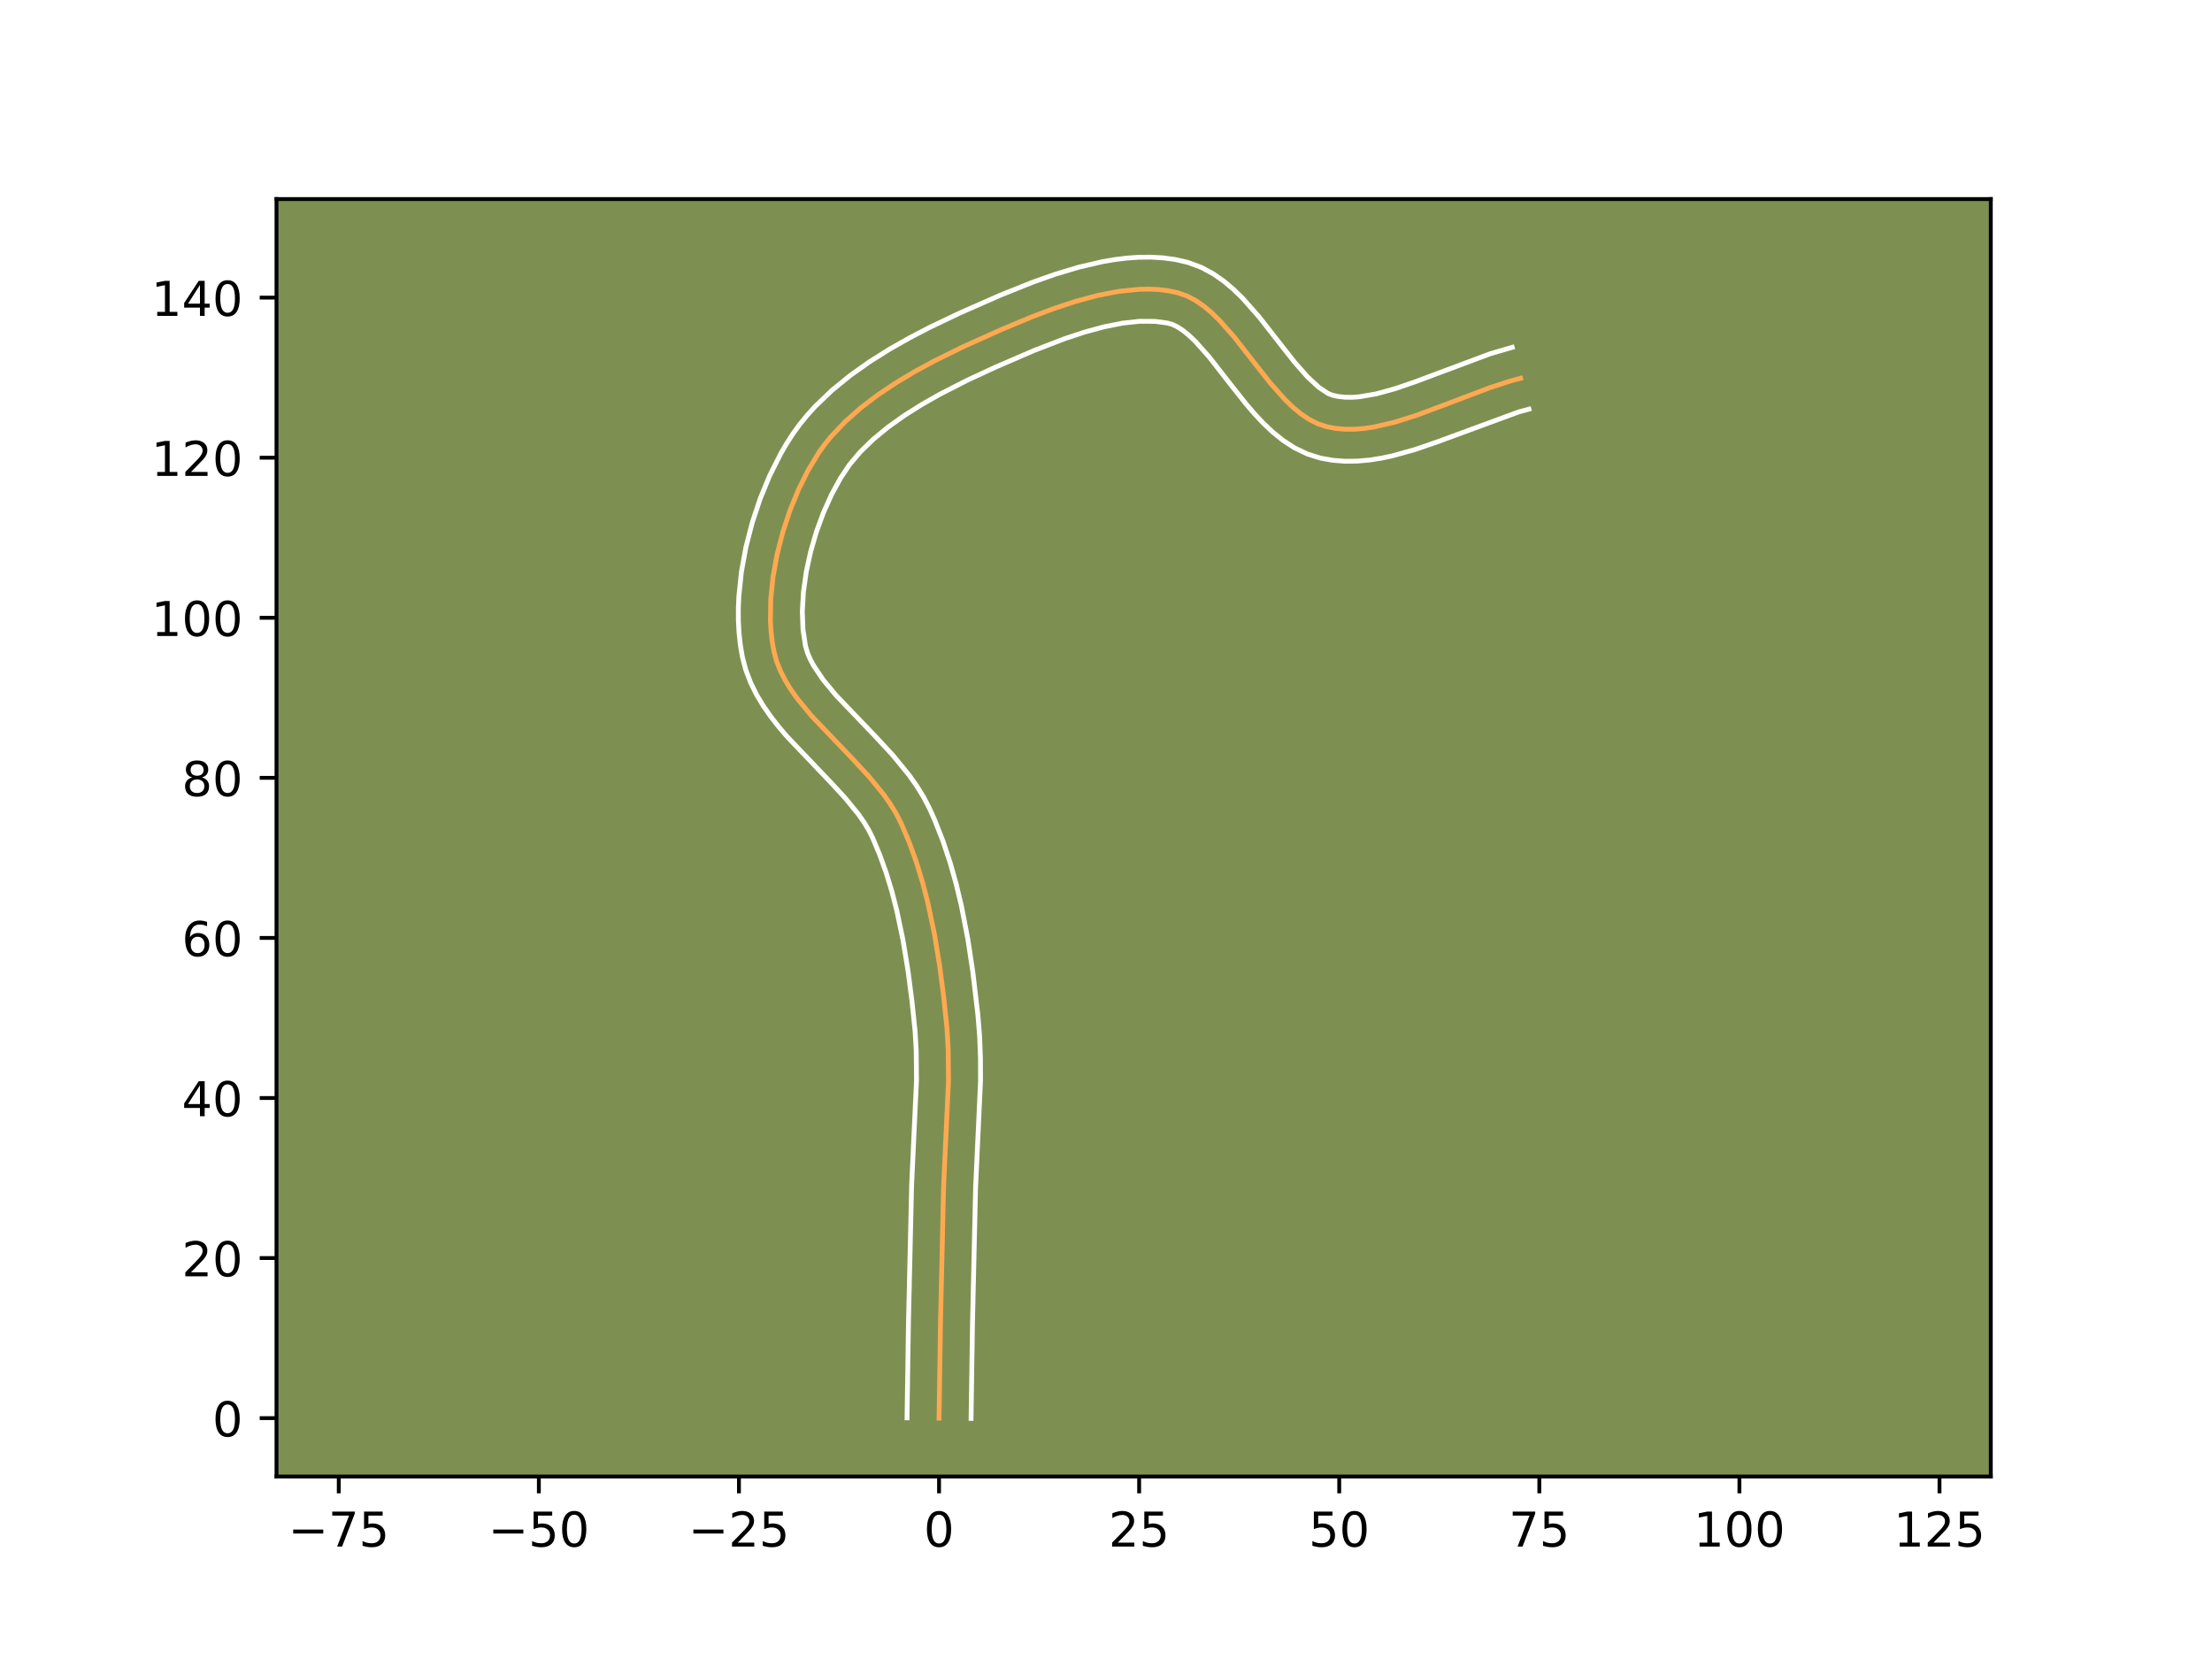 <?xml version="1.0" encoding="utf-8" standalone="no"?>
<!DOCTYPE svg PUBLIC "-//W3C//DTD SVG 1.1//EN"
  "http://www.w3.org/Graphics/SVG/1.1/DTD/svg11.dtd">
<!-- Created with matplotlib (https://matplotlib.org/) -->
<svg height="345.6pt" version="1.1" viewBox="0 0 460.8 345.6" width="460.8pt" xmlns="http://www.w3.org/2000/svg" xmlns:xlink="http://www.w3.org/1999/xlink">
 <defs>
  <style type="text/css">*{stroke-linecap:butt;stroke-linejoin:round;}</style>
 </defs>
 <g id="figure_1">
  <g id="patch_1">
   <path d="M 0 345.6 
L 460.8 345.6 
L 460.8 0 
L 0 0 
z
" style="fill:#ffffff;"/>
  </g>
  <g id="axes_1">
   <g id="patch_2">
    <path d="M 57.6 307.584 
L 414.72 307.584 
L 414.72 41.472 
L 57.6 41.472 
z
" style="fill:#7d9051;"/>
   </g>
   <g id="matplotlib.axis_1">
    <g id="xtick_1">
     <g id="line2d_1">
      <defs>
       <path d="M 0 0 
L 0 3.5 
" id="m168d7c2a0f" style="stroke:#000000;stroke-width:0.8;"/>
      </defs>
      <g>
       <use style="stroke:#000000;stroke-width:0.8;" x="70.571" xlink:href="#m168d7c2a0f" y="307.584"/>
      </g>
     </g>
     <g id="text_1">
      <!-- −75 -->
      <g transform="translate(60.019 322.182)scale(0.1 -0.1)">
       <defs>
        <path d="M 10.594 35.5 
L 73.188 35.5 
L 73.188 27.203 
L 10.594 27.203 
z
" id="DejaVuSans-8722"/>
        <path d="M 8.203 72.906 
L 55.078 72.906 
L 55.078 68.703 
L 28.609 0 
L 18.312 0 
L 43.219 64.594 
L 8.203 64.594 
z
" id="DejaVuSans-55"/>
        <path d="M 10.797 72.906 
L 49.516 72.906 
L 49.516 64.594 
L 19.828 64.594 
L 19.828 46.734 
Q 21.969 47.469 24.109 47.828 
Q 26.266 48.188 28.422 48.188 
Q 40.625 48.188 47.75 41.5 
Q 54.891 34.812 54.891 23.391 
Q 54.891 11.625 47.562 5.094 
Q 40.234 -1.422 26.906 -1.422 
Q 22.312 -1.422 17.547 -0.641 
Q 12.797 0.141 7.719 1.703 
L 7.719 11.625 
Q 12.109 9.234 16.797 8.062 
Q 21.484 6.891 26.703 6.891 
Q 35.156 6.891 40.078 11.328 
Q 45.016 15.766 45.016 23.391 
Q 45.016 31 40.078 35.438 
Q 35.156 39.891 26.703 39.891 
Q 22.75 39.891 18.812 39.016 
Q 14.891 38.141 10.797 36.281 
z
" id="DejaVuSans-53"/>
       </defs>
       <use xlink:href="#DejaVuSans-8722"/>
       <use x="83.789" xlink:href="#DejaVuSans-55"/>
       <use x="147.412" xlink:href="#DejaVuSans-53"/>
      </g>
     </g>
    </g>
    <g id="xtick_2">
     <g id="line2d_2">
      <g>
       <use style="stroke:#000000;stroke-width:0.8;" x="112.254" xlink:href="#m168d7c2a0f" y="307.584"/>
      </g>
     </g>
     <g id="text_2">
      <!-- −50 -->
      <g transform="translate(101.702 322.182)scale(0.1 -0.1)">
       <defs>
        <path d="M 31.781 66.406 
Q 24.172 66.406 20.328 58.906 
Q 16.5 51.422 16.5 36.375 
Q 16.5 21.391 20.328 13.891 
Q 24.172 6.391 31.781 6.391 
Q 39.453 6.391 43.281 13.891 
Q 47.125 21.391 47.125 36.375 
Q 47.125 51.422 43.281 58.906 
Q 39.453 66.406 31.781 66.406 
z
M 31.781 74.219 
Q 44.047 74.219 50.516 64.516 
Q 56.984 54.828 56.984 36.375 
Q 56.984 17.969 50.516 8.266 
Q 44.047 -1.422 31.781 -1.422 
Q 19.531 -1.422 13.062 8.266 
Q 6.594 17.969 6.594 36.375 
Q 6.594 54.828 13.062 64.516 
Q 19.531 74.219 31.781 74.219 
z
" id="DejaVuSans-48"/>
       </defs>
       <use xlink:href="#DejaVuSans-8722"/>
       <use x="83.789" xlink:href="#DejaVuSans-53"/>
       <use x="147.412" xlink:href="#DejaVuSans-48"/>
      </g>
     </g>
    </g>
    <g id="xtick_3">
     <g id="line2d_3">
      <g>
       <use style="stroke:#000000;stroke-width:0.8;" x="153.937" xlink:href="#m168d7c2a0f" y="307.584"/>
      </g>
     </g>
     <g id="text_3">
      <!-- −25 -->
      <g transform="translate(143.385 322.182)scale(0.1 -0.1)">
       <defs>
        <path d="M 19.188 8.297 
L 53.609 8.297 
L 53.609 0 
L 7.328 0 
L 7.328 8.297 
Q 12.938 14.109 22.625 23.891 
Q 32.328 33.688 34.812 36.531 
Q 39.547 41.844 41.422 45.531 
Q 43.312 49.219 43.312 52.781 
Q 43.312 58.594 39.234 62.25 
Q 35.156 65.922 28.609 65.922 
Q 23.969 65.922 18.812 64.312 
Q 13.672 62.703 7.812 59.422 
L 7.812 69.391 
Q 13.766 71.781 18.938 73 
Q 24.125 74.219 28.422 74.219 
Q 39.75 74.219 46.484 68.547 
Q 53.219 62.891 53.219 53.422 
Q 53.219 48.922 51.531 44.891 
Q 49.859 40.875 45.406 35.406 
Q 44.188 33.984 37.641 27.219 
Q 31.109 20.453 19.188 8.297 
z
" id="DejaVuSans-50"/>
       </defs>
       <use xlink:href="#DejaVuSans-8722"/>
       <use x="83.789" xlink:href="#DejaVuSans-50"/>
       <use x="147.412" xlink:href="#DejaVuSans-53"/>
      </g>
     </g>
    </g>
    <g id="xtick_4">
     <g id="line2d_4">
      <g>
       <use style="stroke:#000000;stroke-width:0.8;" x="195.62" xlink:href="#m168d7c2a0f" y="307.584"/>
      </g>
     </g>
     <g id="text_4">
      <!-- 0 -->
      <g transform="translate(192.439 322.182)scale(0.1 -0.1)">
       <use xlink:href="#DejaVuSans-48"/>
      </g>
     </g>
    </g>
    <g id="xtick_5">
     <g id="line2d_5">
      <g>
       <use style="stroke:#000000;stroke-width:0.8;" x="237.303" xlink:href="#m168d7c2a0f" y="307.584"/>
      </g>
     </g>
     <g id="text_5">
      <!-- 25 -->
      <g transform="translate(230.941 322.182)scale(0.1 -0.1)">
       <use xlink:href="#DejaVuSans-50"/>
       <use x="63.623" xlink:href="#DejaVuSans-53"/>
      </g>
     </g>
    </g>
    <g id="xtick_6">
     <g id="line2d_6">
      <g>
       <use style="stroke:#000000;stroke-width:0.8;" x="278.986" xlink:href="#m168d7c2a0f" y="307.584"/>
      </g>
     </g>
     <g id="text_6">
      <!-- 50 -->
      <g transform="translate(272.624 322.182)scale(0.1 -0.1)">
       <use xlink:href="#DejaVuSans-53"/>
       <use x="63.623" xlink:href="#DejaVuSans-48"/>
      </g>
     </g>
    </g>
    <g id="xtick_7">
     <g id="line2d_7">
      <g>
       <use style="stroke:#000000;stroke-width:0.8;" x="320.669" xlink:href="#m168d7c2a0f" y="307.584"/>
      </g>
     </g>
     <g id="text_7">
      <!-- 75 -->
      <g transform="translate(314.306 322.182)scale(0.1 -0.1)">
       <use xlink:href="#DejaVuSans-55"/>
       <use x="63.623" xlink:href="#DejaVuSans-53"/>
      </g>
     </g>
    </g>
    <g id="xtick_8">
     <g id="line2d_8">
      <g>
       <use style="stroke:#000000;stroke-width:0.8;" x="362.352" xlink:href="#m168d7c2a0f" y="307.584"/>
      </g>
     </g>
     <g id="text_8">
      <!-- 100 -->
      <g transform="translate(352.808 322.182)scale(0.1 -0.1)">
       <defs>
        <path d="M 12.406 8.297 
L 28.516 8.297 
L 28.516 63.922 
L 10.984 60.406 
L 10.984 69.391 
L 28.422 72.906 
L 38.281 72.906 
L 38.281 8.297 
L 54.391 8.297 
L 54.391 0 
L 12.406 0 
z
" id="DejaVuSans-49"/>
       </defs>
       <use xlink:href="#DejaVuSans-49"/>
       <use x="63.623" xlink:href="#DejaVuSans-48"/>
       <use x="127.246" xlink:href="#DejaVuSans-48"/>
      </g>
     </g>
    </g>
    <g id="xtick_9">
     <g id="line2d_9">
      <g>
       <use style="stroke:#000000;stroke-width:0.8;" x="404.035" xlink:href="#m168d7c2a0f" y="307.584"/>
      </g>
     </g>
     <g id="text_9">
      <!-- 125 -->
      <g transform="translate(394.491 322.182)scale(0.1 -0.1)">
       <use xlink:href="#DejaVuSans-49"/>
       <use x="63.623" xlink:href="#DejaVuSans-50"/>
       <use x="127.246" xlink:href="#DejaVuSans-53"/>
      </g>
     </g>
    </g>
   </g>
   <g id="matplotlib.axis_2">
    <g id="ytick_1">
     <g id="line2d_10">
      <defs>
       <path d="M 0 0 
L -3.5 0 
" id="m599856028d" style="stroke:#000000;stroke-width:0.8;"/>
      </defs>
      <g>
       <use style="stroke:#000000;stroke-width:0.8;" x="57.6" xlink:href="#m599856028d" y="295.424"/>
      </g>
     </g>
     <g id="text_10">
      <!-- 0 -->
      <g transform="translate(44.237 299.223)scale(0.1 -0.1)">
       <use xlink:href="#DejaVuSans-48"/>
      </g>
     </g>
    </g>
    <g id="ytick_2">
     <g id="line2d_11">
      <g>
       <use style="stroke:#000000;stroke-width:0.8;" x="57.6" xlink:href="#m599856028d" y="262.077"/>
      </g>
     </g>
     <g id="text_11">
      <!-- 20 -->
      <g transform="translate(37.875 265.877)scale(0.1 -0.1)">
       <use xlink:href="#DejaVuSans-50"/>
       <use x="63.623" xlink:href="#DejaVuSans-48"/>
      </g>
     </g>
    </g>
    <g id="ytick_3">
     <g id="line2d_12">
      <g>
       <use style="stroke:#000000;stroke-width:0.8;" x="57.6" xlink:href="#m599856028d" y="228.731"/>
      </g>
     </g>
     <g id="text_12">
      <!-- 40 -->
      <g transform="translate(37.875 232.53)scale(0.1 -0.1)">
       <defs>
        <path d="M 37.797 64.312 
L 12.891 25.391 
L 37.797 25.391 
z
M 35.203 72.906 
L 47.609 72.906 
L 47.609 25.391 
L 58.016 25.391 
L 58.016 17.188 
L 47.609 17.188 
L 47.609 0 
L 37.797 0 
L 37.797 17.188 
L 4.891 17.188 
L 4.891 26.703 
z
" id="DejaVuSans-52"/>
       </defs>
       <use xlink:href="#DejaVuSans-52"/>
       <use x="63.623" xlink:href="#DejaVuSans-48"/>
      </g>
     </g>
    </g>
    <g id="ytick_4">
     <g id="line2d_13">
      <g>
       <use style="stroke:#000000;stroke-width:0.8;" x="57.6" xlink:href="#m599856028d" y="195.385"/>
      </g>
     </g>
     <g id="text_13">
      <!-- 60 -->
      <g transform="translate(37.875 199.184)scale(0.1 -0.1)">
       <defs>
        <path d="M 33.016 40.375 
Q 26.375 40.375 22.484 35.828 
Q 18.609 31.297 18.609 23.391 
Q 18.609 15.531 22.484 10.953 
Q 26.375 6.391 33.016 6.391 
Q 39.656 6.391 43.531 10.953 
Q 47.406 15.531 47.406 23.391 
Q 47.406 31.297 43.531 35.828 
Q 39.656 40.375 33.016 40.375 
z
M 52.594 71.297 
L 52.594 62.312 
Q 48.875 64.062 45.094 64.984 
Q 41.312 65.922 37.594 65.922 
Q 27.828 65.922 22.672 59.328 
Q 17.531 52.734 16.797 39.406 
Q 19.672 43.656 24.016 45.922 
Q 28.375 48.188 33.594 48.188 
Q 44.578 48.188 50.953 41.516 
Q 57.328 34.859 57.328 23.391 
Q 57.328 12.156 50.688 5.359 
Q 44.047 -1.422 33.016 -1.422 
Q 20.359 -1.422 13.672 8.266 
Q 6.984 17.969 6.984 36.375 
Q 6.984 53.656 15.188 63.938 
Q 23.391 74.219 37.203 74.219 
Q 40.922 74.219 44.703 73.484 
Q 48.484 72.75 52.594 71.297 
z
" id="DejaVuSans-54"/>
       </defs>
       <use xlink:href="#DejaVuSans-54"/>
       <use x="63.623" xlink:href="#DejaVuSans-48"/>
      </g>
     </g>
    </g>
    <g id="ytick_5">
     <g id="line2d_14">
      <g>
       <use style="stroke:#000000;stroke-width:0.8;" x="57.6" xlink:href="#m599856028d" y="162.038"/>
      </g>
     </g>
     <g id="text_14">
      <!-- 80 -->
      <g transform="translate(37.875 165.838)scale(0.1 -0.1)">
       <defs>
        <path d="M 31.781 34.625 
Q 24.75 34.625 20.719 30.859 
Q 16.703 27.094 16.703 20.516 
Q 16.703 13.922 20.719 10.156 
Q 24.75 6.391 31.781 6.391 
Q 38.812 6.391 42.859 10.172 
Q 46.922 13.969 46.922 20.516 
Q 46.922 27.094 42.891 30.859 
Q 38.875 34.625 31.781 34.625 
z
M 21.922 38.812 
Q 15.578 40.375 12.031 44.719 
Q 8.5 49.078 8.5 55.328 
Q 8.5 64.062 14.719 69.141 
Q 20.953 74.219 31.781 74.219 
Q 42.672 74.219 48.875 69.141 
Q 55.078 64.062 55.078 55.328 
Q 55.078 49.078 51.531 44.719 
Q 48 40.375 41.703 38.812 
Q 48.828 37.156 52.797 32.312 
Q 56.781 27.484 56.781 20.516 
Q 56.781 9.906 50.312 4.234 
Q 43.844 -1.422 31.781 -1.422 
Q 19.734 -1.422 13.25 4.234 
Q 6.781 9.906 6.781 20.516 
Q 6.781 27.484 10.781 32.312 
Q 14.797 37.156 21.922 38.812 
z
M 18.312 54.391 
Q 18.312 48.734 21.844 45.562 
Q 25.391 42.391 31.781 42.391 
Q 38.141 42.391 41.719 45.562 
Q 45.312 48.734 45.312 54.391 
Q 45.312 60.062 41.719 63.234 
Q 38.141 66.406 31.781 66.406 
Q 25.391 66.406 21.844 63.234 
Q 18.312 60.062 18.312 54.391 
z
" id="DejaVuSans-56"/>
       </defs>
       <use xlink:href="#DejaVuSans-56"/>
       <use x="63.623" xlink:href="#DejaVuSans-48"/>
      </g>
     </g>
    </g>
    <g id="ytick_6">
     <g id="line2d_15">
      <g>
       <use style="stroke:#000000;stroke-width:0.8;" x="57.6" xlink:href="#m599856028d" y="128.692"/>
      </g>
     </g>
     <g id="text_15">
      <!-- 100 -->
      <g transform="translate(31.512 132.491)scale(0.1 -0.1)">
       <use xlink:href="#DejaVuSans-49"/>
       <use x="63.623" xlink:href="#DejaVuSans-48"/>
       <use x="127.246" xlink:href="#DejaVuSans-48"/>
      </g>
     </g>
    </g>
    <g id="ytick_7">
     <g id="line2d_16">
      <g>
       <use style="stroke:#000000;stroke-width:0.8;" x="57.6" xlink:href="#m599856028d" y="95.346"/>
      </g>
     </g>
     <g id="text_16">
      <!-- 120 -->
      <g transform="translate(31.512 99.145)scale(0.1 -0.1)">
       <use xlink:href="#DejaVuSans-49"/>
       <use x="63.623" xlink:href="#DejaVuSans-50"/>
       <use x="127.246" xlink:href="#DejaVuSans-48"/>
      </g>
     </g>
    </g>
    <g id="ytick_8">
     <g id="line2d_17">
      <g>
       <use style="stroke:#000000;stroke-width:0.8;" x="57.6" xlink:href="#m599856028d" y="61.999"/>
      </g>
     </g>
     <g id="text_17">
      <!-- 140 -->
      <g transform="translate(31.512 65.799)scale(0.1 -0.1)">
       <use xlink:href="#DejaVuSans-49"/>
       <use x="63.623" xlink:href="#DejaVuSans-52"/>
       <use x="127.246" xlink:href="#DejaVuSans-48"/>
      </g>
     </g>
    </g>
   </g>
   <g id="line2d_18">
    <path clip-path="url(#pdc9e38cd1e)" d="M 195.62 295.424 
L 195.917 275.682 
L 196.569 247.156 
L 197.592 225.153 
L 197.526 218.592 
L 197.275 214.239 
L 196.593 207.721 
L 195.737 201.156 
L 194.661 194.591 
L 193.293 188.084 
L 192.186 183.808 
L 190.898 179.599 
L 189.409 175.476 
L 187.698 171.456 
L 186.66 169.435 
L 185.45 167.462 
L 184.091 165.532 
L 181.021 161.774 
L 177.637 158.118 
L 169.033 149.115 
L 166.025 145.45 
L 164.708 143.581 
L 163.546 141.68 
L 162.563 139.741 
L 161.783 137.758 
L 161.228 135.727 
L 160.865 133.675 
L 160.62 131.549 
L 160.491 129.36 
L 160.558 124.835 
L 161.035 120.182 
L 161.885 115.486 
L 163.078 110.83 
L 164.578 106.297 
L 166.352 101.971 
L 168.366 97.935 
L 170.587 94.272 
L 171.791 92.592 
L 173.106 90.965 
L 176.038 87.865 
L 179.319 84.965 
L 182.885 82.256 
L 186.672 79.728 
L 190.616 77.373 
L 194.653 75.182 
L 200.742 72.184 
L 208.782 68.58 
L 215.204 65.907 
L 219.633 64.244 
L 224.115 62.768 
L 228.594 61.56 
L 233.013 60.698 
L 237.315 60.262 
L 239.405 60.229 
L 241.445 60.332 
L 243.428 60.581 
L 245.346 60.987 
L 247.192 61.625 
L 248.966 62.541 
L 250.678 63.703 
L 252.335 65.078 
L 253.945 66.634 
L 257.061 70.152 
L 261.598 75.958 
L 264.628 79.796 
L 267.741 83.301 
L 269.349 84.846 
L 271.003 86.209 
L 272.711 87.358 
L 274.482 88.259 
L 276.323 88.879 
L 278.228 89.245 
L 280.181 89.417 
L 282.179 89.412 
L 284.216 89.247 
L 286.29 88.938 
L 290.528 87.954 
L 294.86 86.593 
L 301.461 84.137 
L 310.282 80.785 
L 314.627 79.375 
L 316.768 78.795 
L 316.768 78.795 
" style="fill:none;stroke:#fea952;stroke-linecap:square;"/>
   </g>
   <g id="line2d_19">
    <path clip-path="url(#pdc9e38cd1e)" d="M 188.951 295.36 
L 189.249 275.551 
L 189.907 246.826 
L 190.923 225.113 
L 190.864 218.903 
L 190.634 214.853 
L 189.972 208.524 
L 189.143 202.152 
L 188.112 195.854 
L 186.82 189.69 
L 185.786 185.685 
L 184.596 181.782 
L 183.235 177.997 
L 181.766 174.503 
L 180.975 172.922 
L 179.996 171.301 
L 178.842 169.645 
L 176.077 166.251 
L 172.85 162.762 
L 163.964 153.45 
L 162.233 151.416 
L 160.574 149.292 
L 159.017 147.059 
L 157.597 144.695 
L 156.358 142.184 
L 155.349 139.515 
L 154.661 136.89 
L 154.239 134.436 
L 153.963 131.943 
L 153.822 129.417 
L 153.807 126.864 
L 153.911 124.292 
L 154.451 119.115 
L 155.397 113.945 
L 156.711 108.844 
L 158.363 103.876 
L 160.328 99.107 
L 162.59 94.601 
L 163.829 92.466 
L 165.166 90.388 
L 166.604 88.4 
L 168.15 86.502 
L 169.792 84.69 
L 173.324 81.306 
L 177.125 78.21 
L 181.129 75.372 
L 185.274 72.765 
L 189.499 70.367 
L 193.744 68.16 
L 200.011 65.175 
L 208.315 61.524 
L 215.119 58.793 
L 219.861 57.119 
L 224.721 55.66 
L 229.67 54.51 
L 232.17 54.082 
L 234.684 53.771 
L 237.209 53.594 
L 239.742 53.568 
L 242.278 53.715 
L 244.808 54.057 
L 247.524 54.684 
L 250.252 55.699 
L 252.713 57.024 
L 254.937 58.571 
L 256.967 60.281 
L 258.844 62.108 
L 262.264 65.979 
L 266.866 71.869 
L 269.706 75.472 
L 272.362 78.492 
L 274.724 80.675 
L 276.61 81.938 
L 277.582 82.329 
L 278.814 82.601 
L 280.165 82.748 
L 281.64 82.765 
L 283.233 82.651 
L 286.737 82.041 
L 290.591 80.98 
L 294.713 79.567 
L 310.493 73.673 
L 315.022 72.358 
L 315.022 72.358 
" style="fill:none;stroke:#ffffff;stroke-linecap:square;"/>
   </g>
   <g id="line2d_20">
    <path clip-path="url(#pdc9e38cd1e)" d="M 202.289 295.488 
L 202.585 275.813 
L 203.23 247.485 
L 204.261 225.194 
L 204.252 220.595 
L 204.078 215.957 
L 203.706 211.356 
L 202.649 202.423 
L 201.615 195.61 
L 200.288 188.76 
L 199.2 184.201 
L 197.92 179.668 
L 196.423 175.178 
L 194.681 170.751 
L 193.631 168.409 
L 192.345 165.948 
L 190.904 163.624 
L 189.341 161.418 
L 185.965 157.298 
L 182.424 153.474 
L 174.102 144.781 
L 171.477 141.608 
L 169.495 138.665 
L 168.769 137.298 
L 168.217 136.002 
L 167.795 134.564 
L 167.278 131.154 
L 167.136 127.372 
L 167.367 123.332 
L 167.955 119.144 
L 168.872 114.915 
L 170.086 110.747 
L 171.557 106.743 
L 173.239 103.006 
L 175.076 99.637 
L 176.978 96.784 
L 179.257 94.089 
L 181.954 91.476 
L 185.016 88.964 
L 188.381 86.567 
L 191.982 84.294 
L 195.754 82.148 
L 201.583 79.169 
L 207.435 76.461 
L 215.519 72.971 
L 221.793 70.554 
L 225.952 69.18 
L 230.001 68.079 
L 233.855 67.314 
L 237.421 66.93 
L 240.613 66.949 
L 243.169 67.291 
L 244.132 67.55 
L 245.22 68.058 
L 246.418 68.835 
L 247.702 69.876 
L 249.047 71.159 
L 251.859 74.325 
L 256.329 80.047 
L 259.55 84.12 
L 261.279 86.141 
L 263.12 88.11 
L 265.107 89.992 
L 267.282 91.744 
L 269.687 93.302 
L 272.354 94.579 
L 275.064 95.428 
L 277.642 95.888 
L 280.197 96.086 
L 282.718 96.06 
L 285.2 95.843 
L 287.644 95.468 
L 290.053 94.961 
L 294.777 93.645 
L 299.389 92.06 
L 316.372 85.812 
L 318.513 85.231 
L 318.513 85.231 
" style="fill:none;stroke:#ffffff;stroke-linecap:square;"/>
   </g>
   <g id="patch_3">
    <path d="M 57.6 307.584 
L 57.6 41.472 
" style="fill:none;stroke:#000000;stroke-linecap:square;stroke-linejoin:miter;stroke-width:0.8;"/>
   </g>
   <g id="patch_4">
    <path d="M 414.72 307.584 
L 414.72 41.472 
" style="fill:none;stroke:#000000;stroke-linecap:square;stroke-linejoin:miter;stroke-width:0.8;"/>
   </g>
   <g id="patch_5">
    <path d="M 57.6 307.584 
L 414.72 307.584 
" style="fill:none;stroke:#000000;stroke-linecap:square;stroke-linejoin:miter;stroke-width:0.8;"/>
   </g>
   <g id="patch_6">
    <path d="M 57.6 41.472 
L 414.72 41.472 
" style="fill:none;stroke:#000000;stroke-linecap:square;stroke-linejoin:miter;stroke-width:0.8;"/>
   </g>
  </g>
 </g>
 <defs>
  <clipPath id="pdc9e38cd1e">
   <rect height="266.112" width="357.12" x="57.6" y="41.472"/>
  </clipPath>
 </defs>
</svg>

